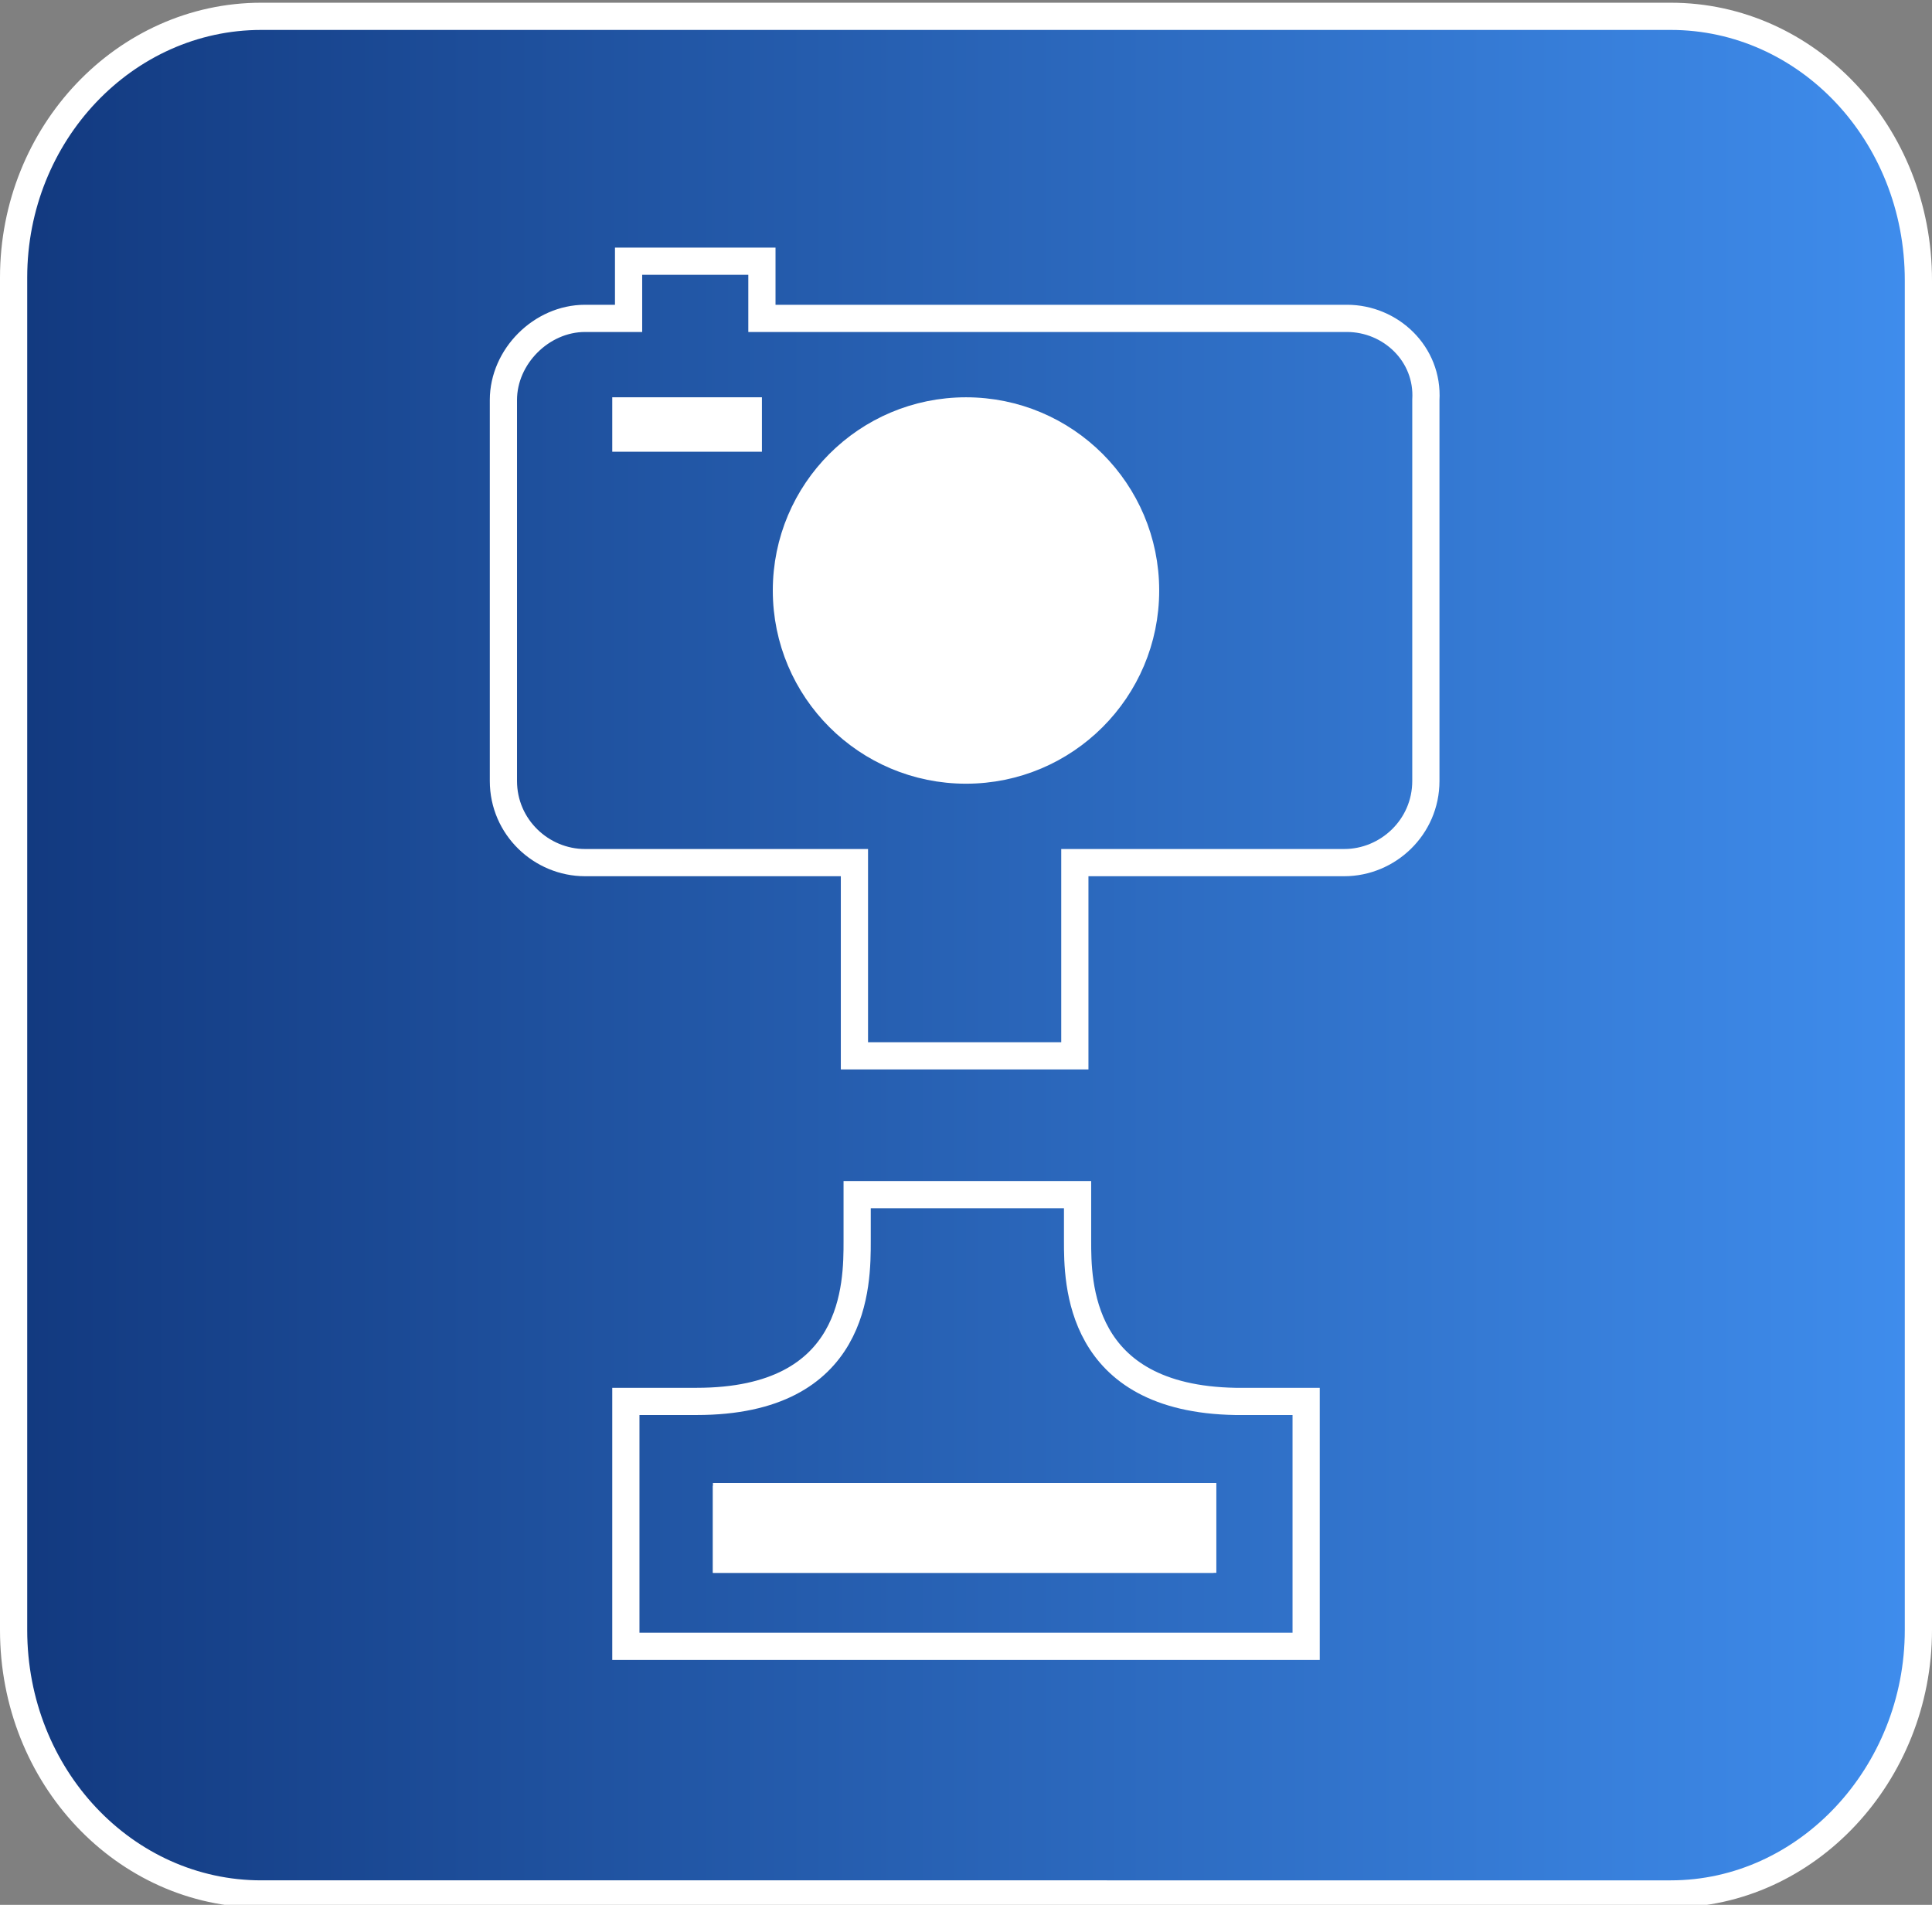 <?xml version="1.0" encoding="utf-8"?>
<!-- Generator: Adobe Illustrator 21.0.2, SVG Export Plug-In . SVG Version: 6.00 Build 0)  -->
<svg version="1.1" id="Слой_1" xmlns="http://www.w3.org/2000/svg" xmlns:xlink="http://www.w3.org/1999/xlink" x="0px" y="0px"
	 viewBox="0 0 71 70" style="enable-background:new 0 0 71 70;" xml:space="preserve">
<rect x="0" y="0" width="71" height="70" fill="#808080" stroke="none"/>
<style type="text/css">
	.st0{fill:url(#SVGID_1_);stroke:#FFFFFF;stroke-miterlimit:10;}
	.st1{fill:none;stroke:#FFFFFF;stroke-miterlimit:10;}
	.st2{fill:#FFFFFF;stroke:#FFFFFF;stroke-miterlimit:10;}
	.st3{fill:#FFFFFF;}
</style>
<g>
	
		<linearGradient id="SVGID_1_" gradientUnits="userSpaceOnUse" x1="0.5" y1="481.1" x2="70.5" y2="481.1" gradientTransform="matrix(1 0 0 1 0 -446)">
		<stop  offset="0" style="stop-color:#12397F"/>
		<stop  offset="1" style="stop-color:#3F8DED"/>
	</linearGradient>
	<path class="st0" d="M70.5,59.9c0,5.3-4.1,9.7-9.1,9.7H9.6c-5,0-9.1-4.3-9.1-9.7V10.2c0-5.3,4.1-9.6,9.1-9.6h51.8
		c5,0,9.1,4.3,9.1,9.7V59.9L70.5,59.9L70.5,59.9z"/>
</g>
<g>
	<path class="st1" d="M39.6,45.6v-1.7h-8.1v1.7c0,1.6,0,5.9-5.9,5.9H23v9h25v-9h-2.6C39.6,51.4,39.6,47.1,39.6,45.6z M44.1,57.3
		H26.7V55h17.5V57.3z"/>
	<path class="st1" d="M49.5,11.7H28V9.6h-4.9v2.1h-1.6c-1.6,0-3,1.4-3,3v14c0,1.7,1.4,3,3,3h9.9v7.1h8.1v-7.1h9.9c1.6,0,3-1.3,3-3
		v-14C52.5,13,51.1,11.7,49.5,11.7z M27.5,16.1h-4.5v-1h4.5V16.1z"/>
</g>
<circle class="st2" cx="35.5" cy="21.7" r="6.6"/>
<rect x="26.2" y="54.6" class="st3" width="18.4" height="3.2"/>
</svg>
